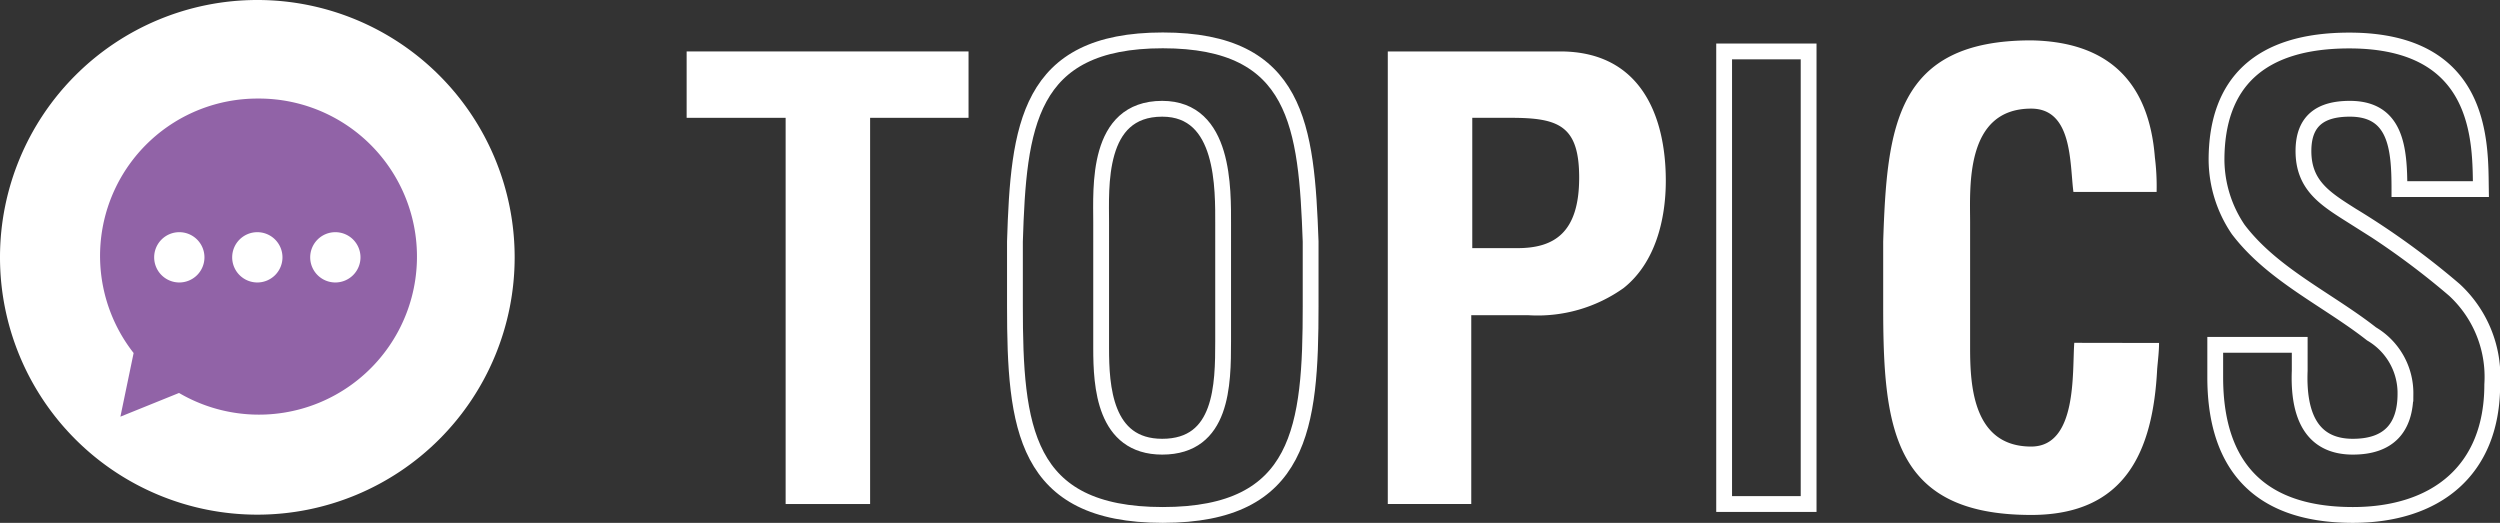 <svg xmlns="http://www.w3.org/2000/svg" viewBox="0 0 174 36.39"><rect x="0" y="0" width="174" height="36.39" fill="#333333" stroke="none"/><defs><style>.cls-1{fill:#fff;}.cls-2{fill:none;stroke:#fff;stroke-miterlimit:10;stroke-width:1.1px;}.cls-3{fill:#9163a7;}</style></defs><title>アセット 9</title><g id="レイヤー_2" data-name="レイヤー 2"><g id="main_SERVICE1"><path class="cls-1" d="M35.82,17.91A17.91,17.91,0,1,1,17.91,0,17.91,17.91,0,0,1,35.82,17.91Z"/><path class="cls-1" d="M47.79,3.58H67.41V8.2H60.56V35.08H54.68V8.2H47.79Z"/><path class="cls-2" d="M70.64,16.81c.25-8,.88-14,10.29-14s10,6,10.29,14V21.3c0,8.41-.63,14.54-10.29,14.54S70.64,29.71,70.64,21.3Zm6,7.44c0,2.6.21,6.84,4.25,6.84,4.2,0,4.24-4.32,4.24-7.35V15.68c0-2.52.13-8.11-4.24-8.11-4.62,0-4.25,5.5-4.25,7.94Z"/><path class="cls-1" d="M96.59,35.08V3.58h12c5.63,0,7.35,4.53,7.35,9,0,2.68-.72,5.71-2.94,7.47a10.32,10.32,0,0,1-6.6,1.89h-4V35.08Zm5.88-17.81h3.15c2.57,0,4.29-1.09,4.29-4.91,0-3.62-1.43-4.16-4.75-4.16h-2.69Z"/><path class="cls-2" d="M120,35.08V3.58h5.88v31.5Z"/><path class="cls-1" d="M150.27,23.87c0,.59-.08,1.22-.13,1.8-.29,5.76-2.22,10.17-8.77,10.17-9.67,0-10.3-6.13-10.3-14.54V16.81c.26-8,.88-14,10.3-14,5.25.09,8.19,2.77,8.61,8.15a16.08,16.08,0,0,1,.12,2.4h-5.79c-.26-2-.05-5.8-2.94-5.8-4.63,0-4.25,5.5-4.25,7.94v8.74c0,2.6.21,6.84,4.25,6.84,3.23,0,2.85-5.21,3-7.22Z"/><path class="cls-2" d="M167,13.16c0-2.82-.22-5.59-3.45-5.59-2,0-3.23.8-3.23,2.94,0,2.39,1.51,3.32,3.36,4.49a54.29,54.29,0,0,1,7.14,5.17,8.24,8.24,0,0,1,2.64,6.6c0,6-3.95,9.07-9.7,9.07-7.06,0-9.58-4-9.58-9.58V24h5.88V25.8c-.12,3.07.8,5.29,3.7,5.29,2.48,0,3.66-1.3,3.66-3.69a4.78,4.78,0,0,0-2.36-4.16c-3.06-2.4-6.89-4.12-9.28-7.27a8.72,8.72,0,0,1-1.51-4.83c0-5.38,3-8.32,9.24-8.32,9.37,0,9.11,7.23,9.16,10.34Z"/><path class="cls-3" d="M17.91,6.86A10.95,10.95,0,0,0,9.3,24.57L8.38,29l4.08-1.65A11,11,0,1,0,17.91,6.86Zm-5.43,12.8a1.75,1.75,0,1,1,1.75-1.75A1.75,1.75,0,0,1,12.48,19.66Zm5.43,0a1.75,1.75,0,1,1,1.75-1.75A1.75,1.75,0,0,1,17.91,19.66Zm5.43,0a1.75,1.75,0,1,1,1.75-1.75A1.75,1.75,0,0,1,23.34,19.66Z"/></g></g></svg>